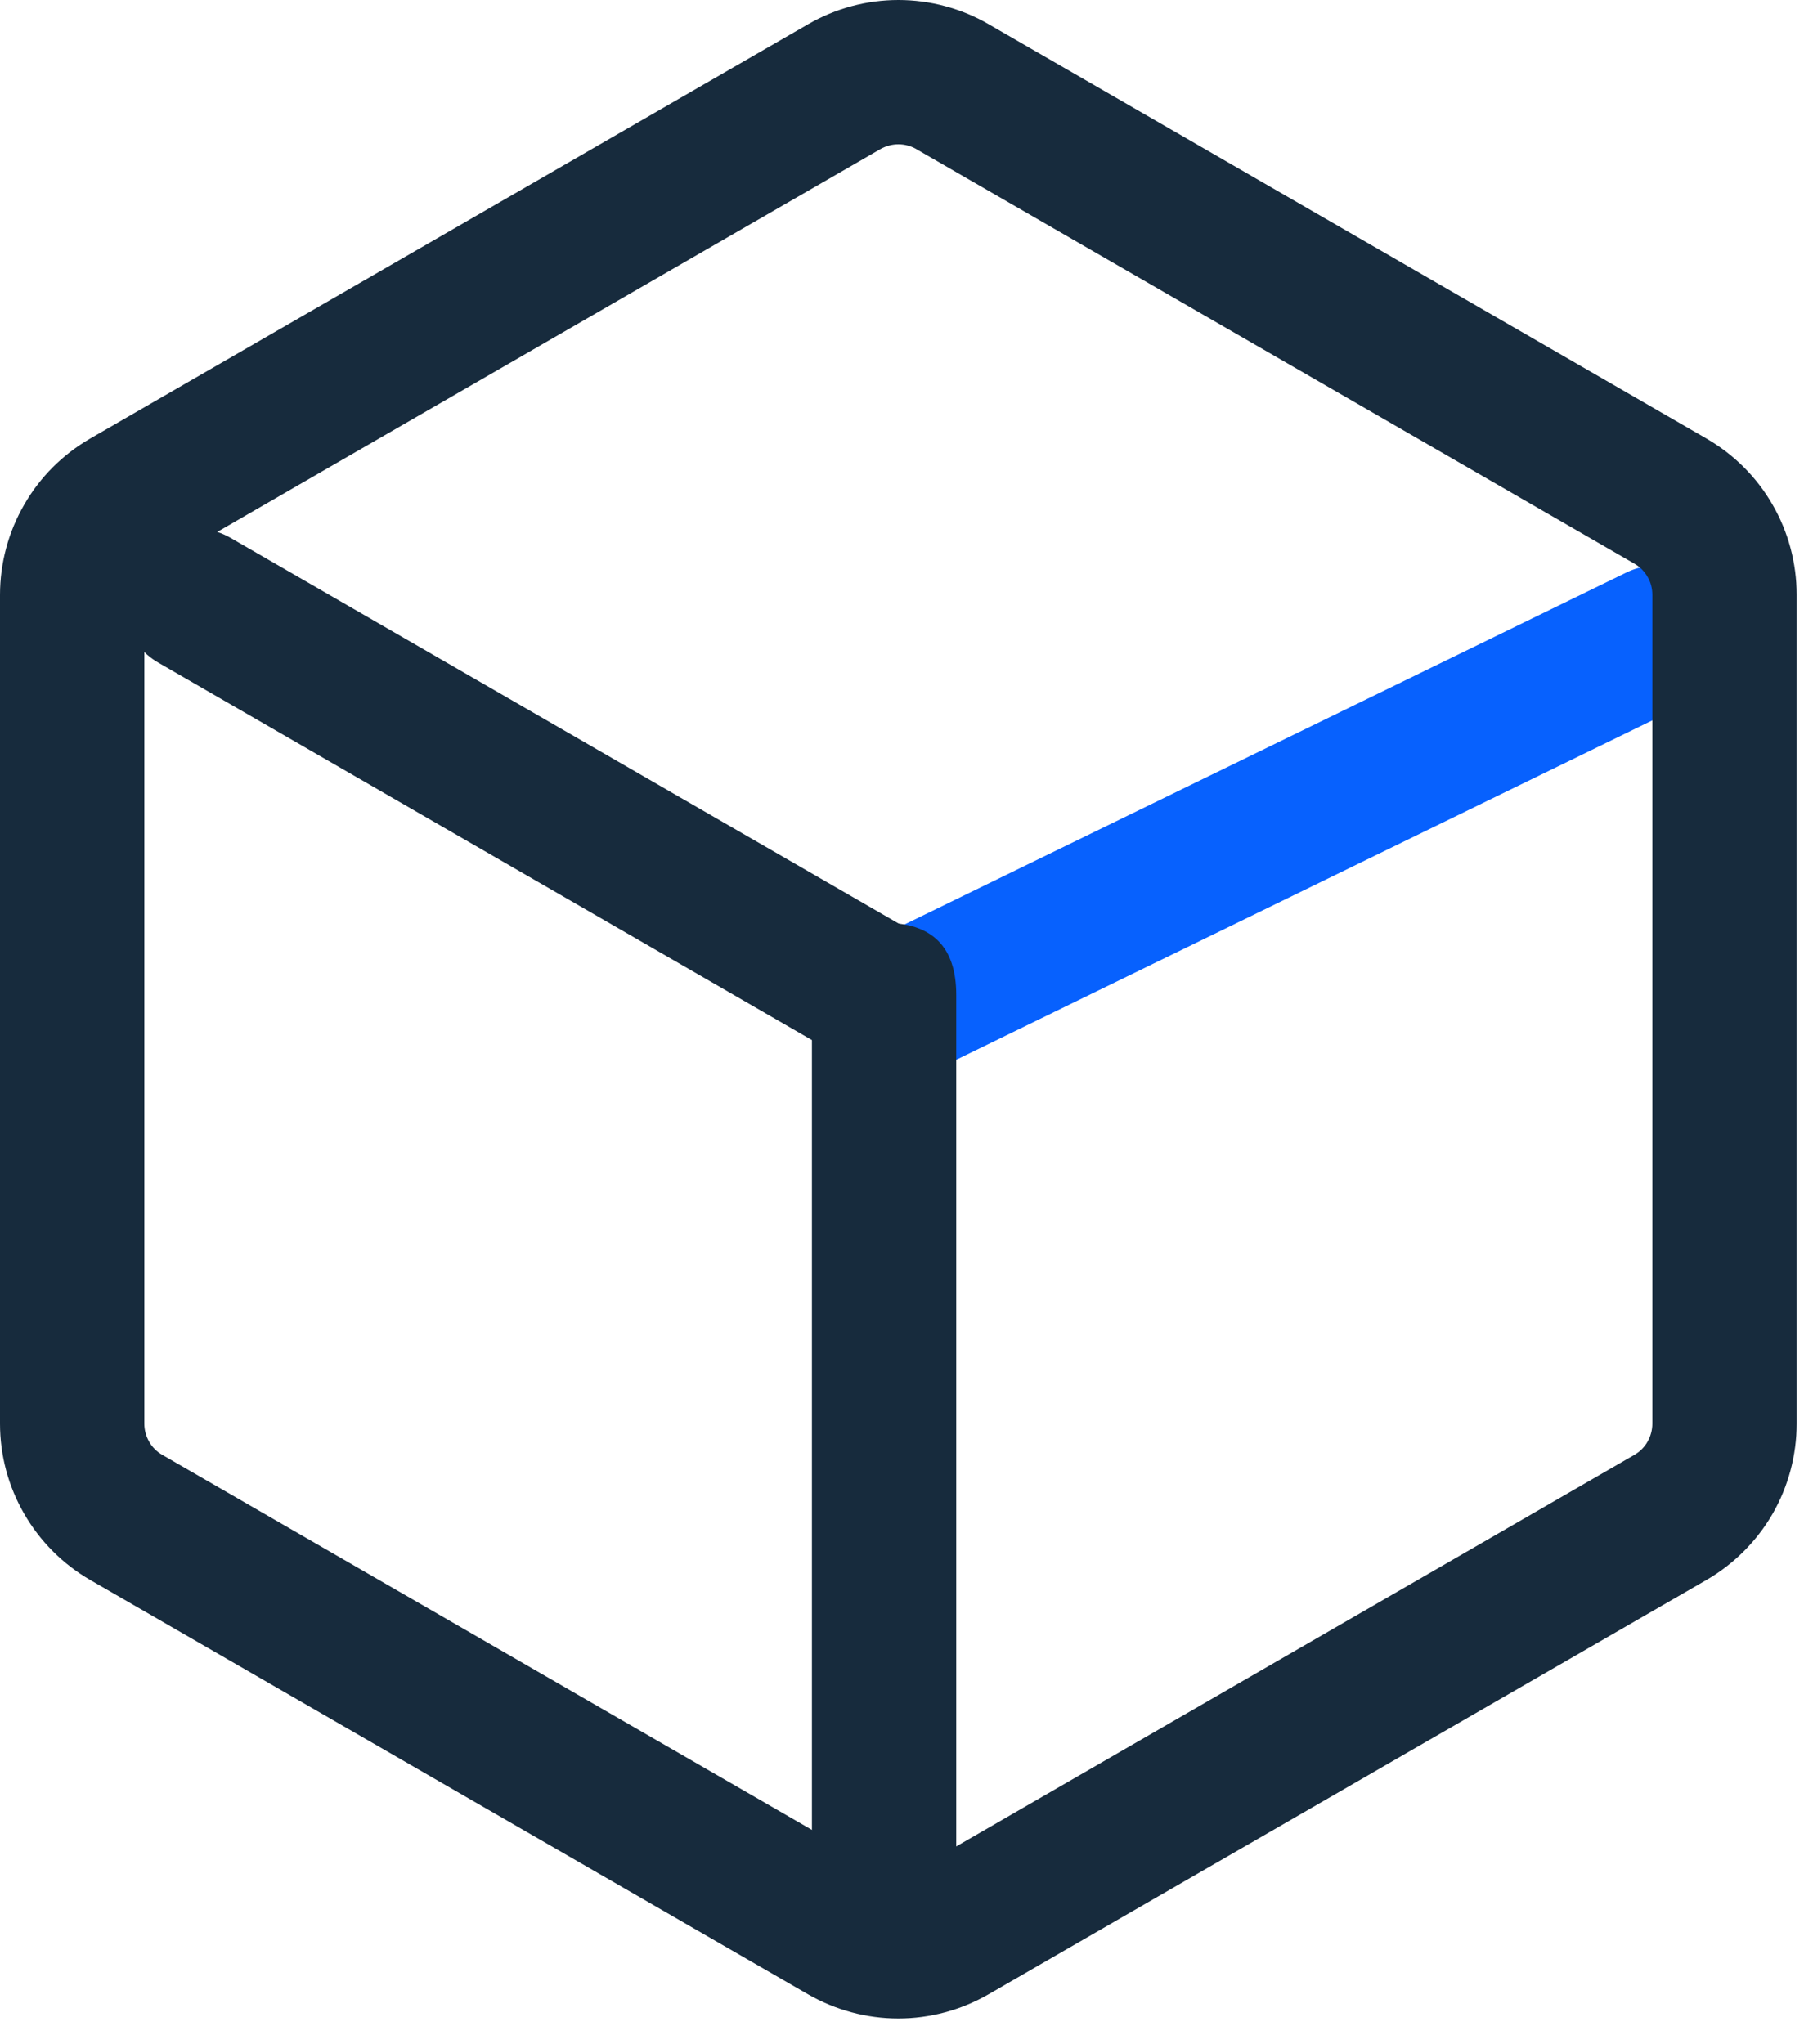<svg width="15" height="17" viewBox="0 0 15 17" fill="none" xmlns="http://www.w3.org/2000/svg">
<path d="M14.324 5.038C14.289 4.967 14.241 4.904 14.182 4.851C14.123 4.799 14.054 4.759 13.98 4.733C13.905 4.708 13.826 4.697 13.748 4.702C13.669 4.707 13.592 4.727 13.521 4.762L7.338 7.777C7.265 7.811 7.201 7.859 7.147 7.918C7.094 7.977 7.052 8.046 7.026 8.121C6.999 8.196 6.988 8.276 6.992 8.355C6.997 8.435 7.017 8.512 7.052 8.584C7.087 8.656 7.136 8.72 7.195 8.772C7.255 8.825 7.325 8.865 7.401 8.89C7.476 8.915 7.556 8.925 7.635 8.92C7.715 8.914 7.792 8.892 7.863 8.856L14.048 5.84C14.119 5.806 14.182 5.757 14.234 5.698C14.286 5.639 14.326 5.571 14.352 5.496C14.378 5.422 14.388 5.343 14.384 5.264C14.379 5.185 14.358 5.108 14.324 5.038Z" fill="#0761FE"/>
<path d="M8.22 0.201L14.189 3.647C14.417 3.779 14.607 3.968 14.738 4.196C14.87 4.424 14.939 4.683 14.939 4.946V11.839C14.939 12.102 14.87 12.361 14.739 12.589C14.607 12.817 14.417 13.007 14.189 13.139L8.219 16.585C7.991 16.716 7.733 16.786 7.469 16.786C7.206 16.786 6.947 16.716 6.719 16.585L0.75 13.139C0.522 13.007 0.333 12.818 0.201 12.589C0.069 12.361 6.85776e-06 12.103 1.68934e-07 11.839V4.947C-0 4.684 0.069 4.425 0.201 4.197C0.332 3.968 0.522 3.779 0.75 3.647L6.72 0.201C6.948 0.069 7.207 0 7.47 0C7.733 0 7.992 0.069 8.22 0.201ZM7.62 1.24C7.574 1.214 7.523 1.2 7.47 1.2C7.417 1.2 7.366 1.214 7.32 1.24L1.35 4.687C1.304 4.713 1.267 4.751 1.24 4.796C1.214 4.842 1.2 4.894 1.2 4.946V11.839C1.2 11.891 1.214 11.943 1.24 11.989C1.266 12.035 1.304 12.073 1.35 12.099L7.32 15.546C7.366 15.572 7.417 15.586 7.47 15.586C7.523 15.586 7.574 15.572 7.62 15.546L13.589 12.099C13.635 12.073 13.673 12.035 13.699 11.989C13.725 11.944 13.739 11.892 13.739 11.839V4.947C13.739 4.894 13.726 4.842 13.699 4.797C13.673 4.751 13.635 4.713 13.589 4.687L7.619 1.24H7.62Z" fill="#172B3D"/>
<path d="M1.099 4.693C1.138 4.625 1.191 4.565 1.253 4.517C1.316 4.469 1.387 4.434 1.463 4.414C1.539 4.393 1.619 4.388 1.697 4.398C1.775 4.409 1.85 4.434 1.919 4.474L7.489 7.69C7.557 7.729 7.617 7.782 7.665 7.844C7.713 7.907 7.748 7.978 7.769 8.054C7.789 8.13 7.794 8.21 7.784 8.288C7.774 8.366 7.748 8.441 7.709 8.509C7.669 8.578 7.617 8.638 7.554 8.686C7.492 8.734 7.42 8.769 7.344 8.789C7.268 8.81 7.189 8.815 7.111 8.804C7.033 8.794 6.957 8.769 6.889 8.729L1.319 5.512C1.25 5.473 1.191 5.421 1.143 5.358C1.095 5.296 1.059 5.224 1.039 5.148C1.019 5.072 1.013 4.993 1.024 4.914C1.034 4.836 1.06 4.761 1.099 4.693V4.693Z" fill="#172B3D"/>
<path d="M7.351 7.674C7.751 7.674 7.951 7.874 7.951 8.274V15.699C7.951 16.099 7.751 16.299 7.351 16.299C6.951 16.299 6.751 16.099 6.751 15.699V8.274C6.751 7.874 6.951 7.674 7.351 7.674Z" fill="#172B3D"/>
</svg>
